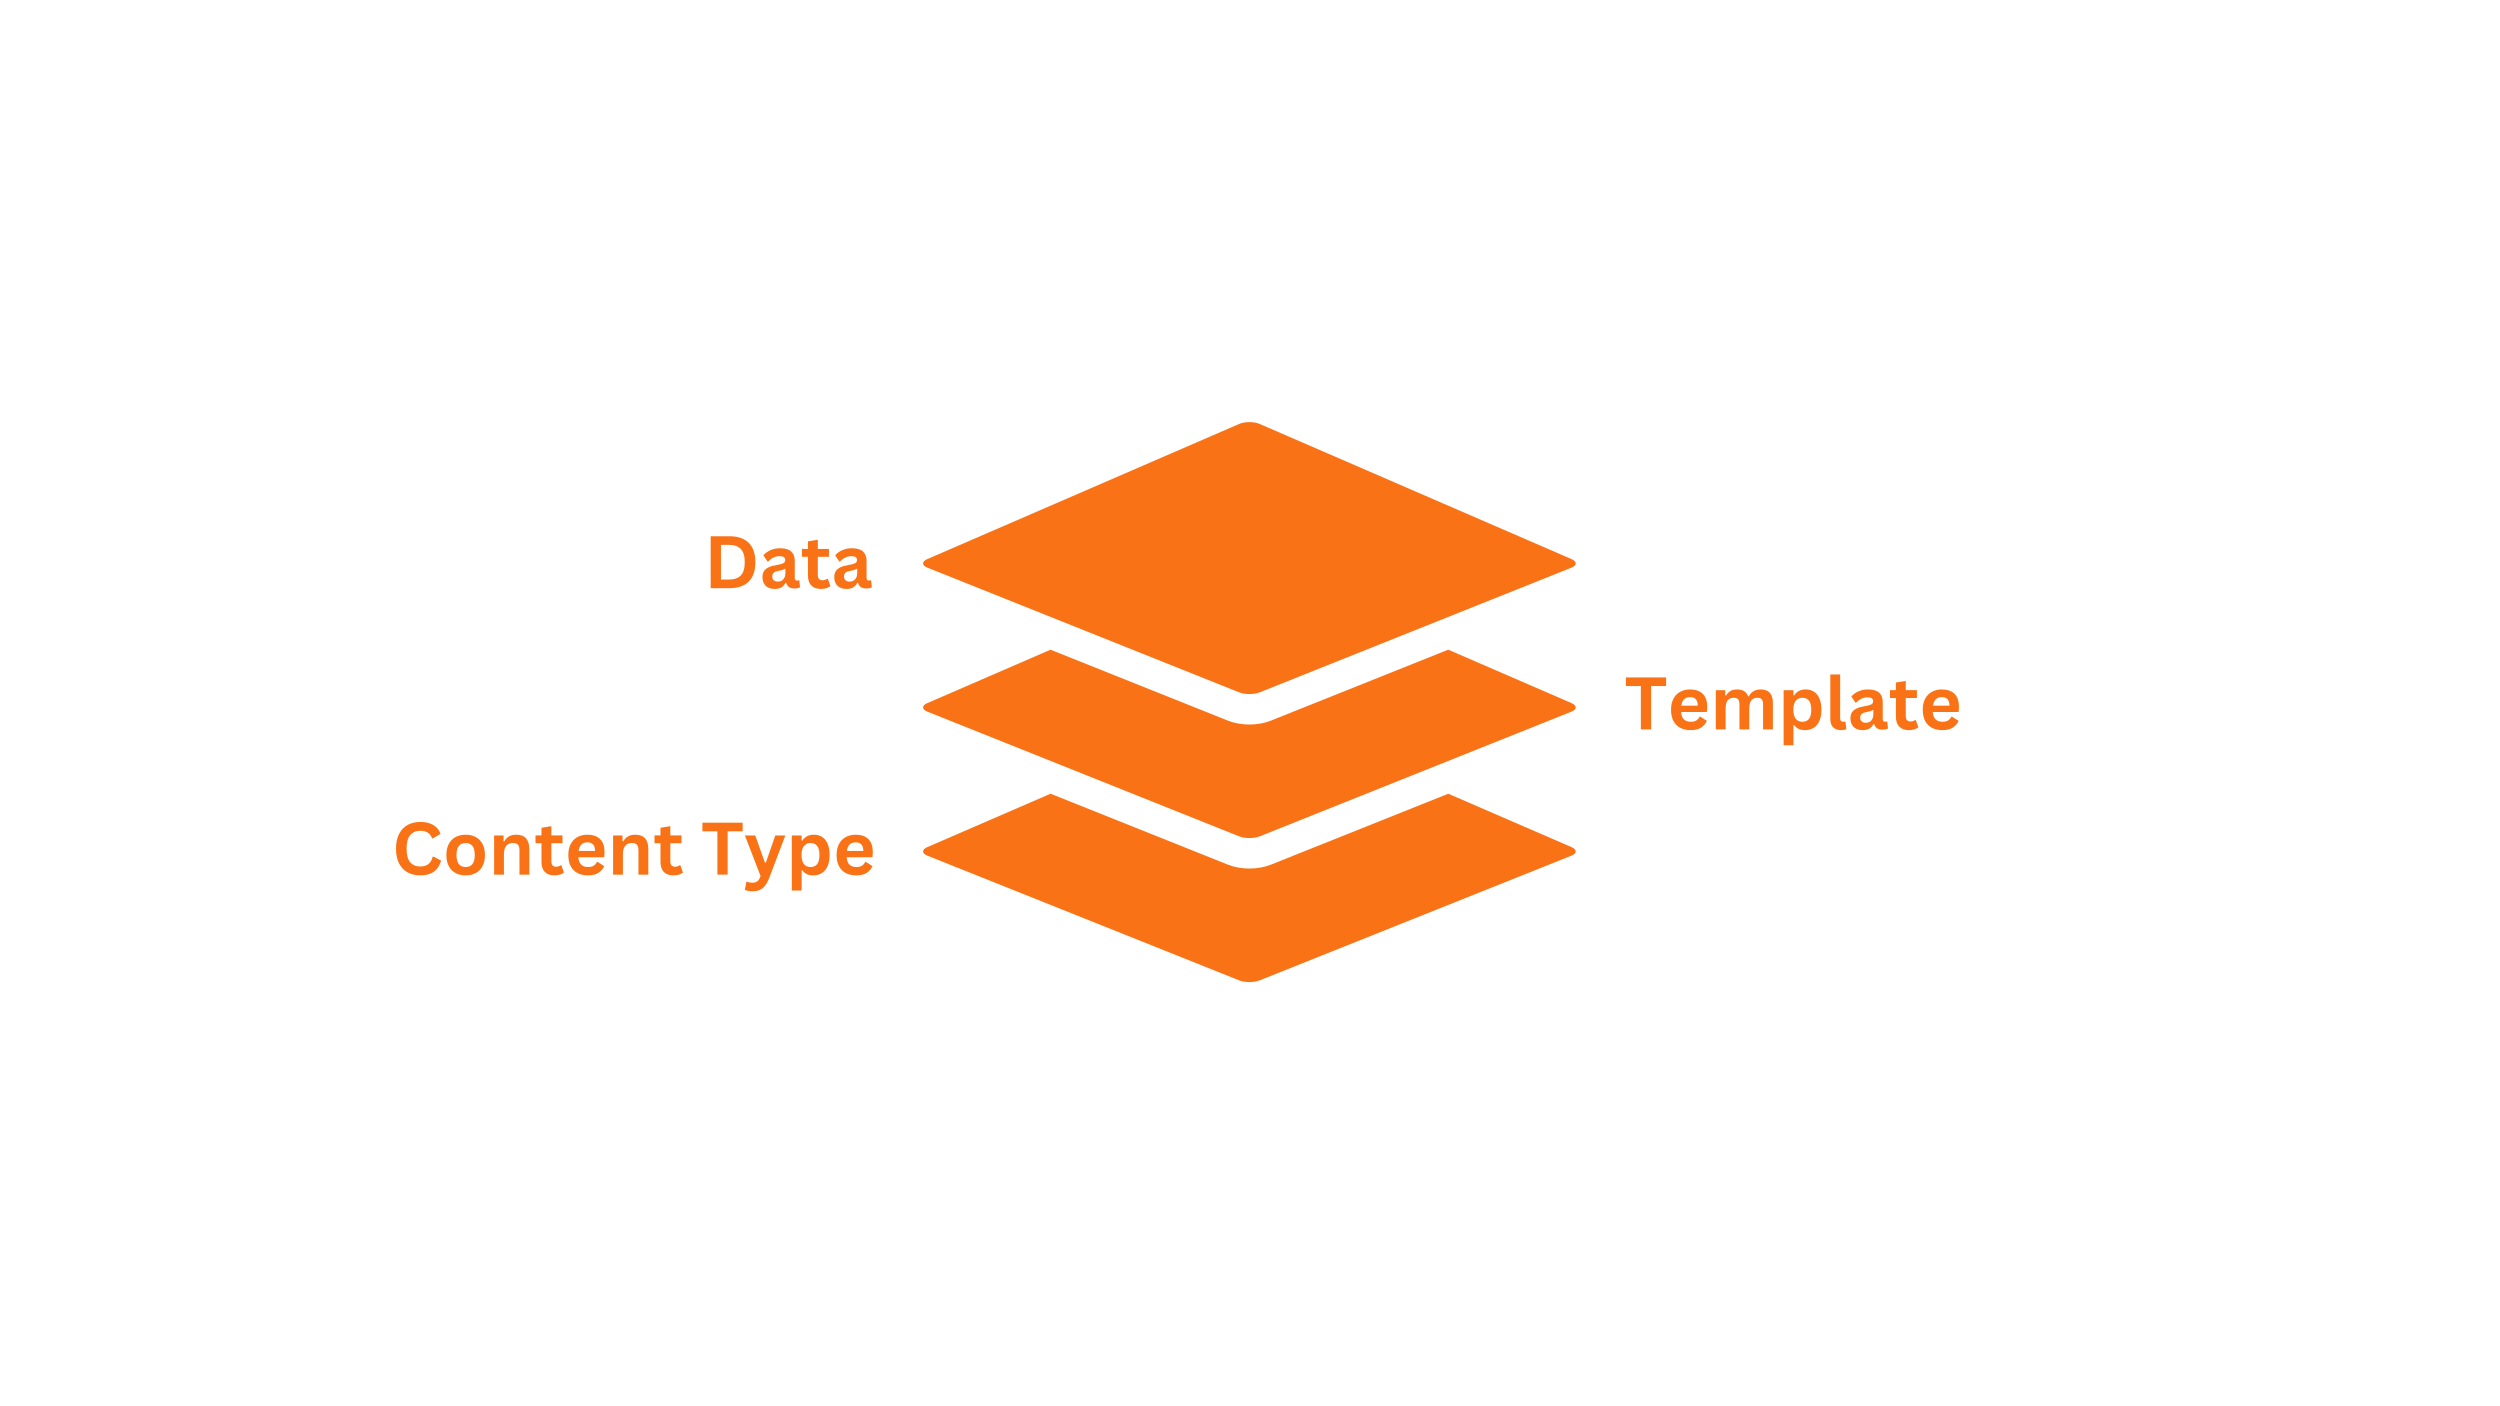 <svg xmlns="http://www.w3.org/2000/svg" xmlns:xlink="http://www.w3.org/1999/xlink" width="1600" zoomAndPan="magnify" viewBox="0 0 1200 675" height="900" preserveAspectRatio="xMidYMid meet" version="1.0"><defs><g/><clipPath id="899551d024"><path d="M 443 380 L 757 380 L 757 471.801 L 443 471.801 Z M 443 380 " clip-rule="nonzero"/></clipPath><clipPath id="fc86e600a1"><path d="M 443 202.199 L 757 202.199 L 757 334 L 443 334 Z M 443 202.199 " clip-rule="nonzero"/></clipPath></defs><g clip-path="url(#899551d024)"><path fill="#f97316" d="M 754.348 406.629 L 695.156 380.98 L 609.953 415.066 C 606.883 416.289 603.297 416.898 599.711 416.898 C 596.129 416.898 592.547 416.293 589.484 415.07 L 504.258 380.98 L 445.074 406.629 C 442.375 407.793 442.406 409.629 445.129 410.719 L 594.773 470.574 C 597.5 471.664 601.922 471.664 604.652 470.574 L 754.297 410.719 C 757.016 409.629 757.043 407.793 754.348 406.629 Z M 754.348 406.629 " fill-opacity="1" fill-rule="nonzero"/></g><path fill="#f97316" d="M 754.348 337.504 L 695.148 311.852 L 609.953 345.93 C 606.891 347.156 603.297 347.77 599.715 347.77 C 596.129 347.77 592.543 347.156 589.473 345.934 L 504.266 311.852 L 445.074 337.504 C 442.375 338.668 442.406 340.504 445.129 341.594 L 594.773 401.449 C 597.5 402.539 601.922 402.539 604.652 401.449 L 754.297 341.594 C 757.016 340.504 757.043 338.676 754.348 337.504 Z M 754.348 337.504 " fill-opacity="1" fill-rule="nonzero"/><g clip-path="url(#fc86e600a1)"><path fill="#f97316" d="M 445.129 272.469 L 523.164 303.684 L 594.773 332.328 C 597.5 333.418 601.922 333.418 604.652 332.328 L 676.285 303.676 L 754.297 272.473 C 757.02 271.383 757.051 269.555 754.355 268.383 L 604.59 203.484 C 601.891 202.32 597.523 202.32 594.832 203.484 L 445.074 268.379 C 442.375 269.551 442.406 271.379 445.129 272.469 Z M 445.129 272.469 " fill-opacity="1" fill-rule="nonzero"/></g><g fill="#f97316" fill-opacity="1"><g transform="translate(188.11, 419.826)"><g><path d="M 13.625 0.359 C 11.332 0.359 9.312 -0.113 7.562 -1.062 C 5.812 -2.02 4.441 -3.457 3.453 -5.375 C 2.461 -7.289 1.969 -9.656 1.969 -12.469 C 1.969 -15.281 2.461 -17.645 3.453 -19.562 C 4.441 -21.477 5.812 -22.91 7.562 -23.859 C 9.312 -24.816 11.332 -25.297 13.625 -25.297 C 16.031 -25.297 18.07 -24.828 19.75 -23.891 C 21.426 -22.953 22.625 -21.52 23.344 -19.594 L 19.734 -17.406 L 19.312 -17.422 C 18.781 -18.711 18.055 -19.641 17.141 -20.203 C 16.223 -20.766 15.051 -21.047 13.625 -21.047 C 11.562 -21.047 9.945 -20.359 8.781 -18.984 C 7.625 -17.617 7.047 -15.445 7.047 -12.469 C 7.047 -9.5 7.625 -7.328 8.781 -5.953 C 9.945 -4.586 11.562 -3.906 13.625 -3.906 C 16.875 -3.906 18.859 -5.477 19.578 -8.625 L 20.016 -8.625 L 23.641 -6.734 C 22.961 -4.367 21.797 -2.594 20.141 -1.406 C 18.492 -0.227 16.32 0.359 13.625 0.359 Z M 13.625 0.359 "/></g></g></g><g fill="#f97316" fill-opacity="1"><g transform="translate(212.575, 419.826)"><g><path d="M 10.938 0.359 C 9.094 0.359 7.473 -0.016 6.078 -0.766 C 4.68 -1.523 3.598 -2.633 2.828 -4.094 C 2.066 -5.562 1.688 -7.332 1.688 -9.406 C 1.688 -11.469 2.066 -13.234 2.828 -14.703 C 3.598 -16.172 4.68 -17.281 6.078 -18.031 C 7.473 -18.789 9.094 -19.172 10.938 -19.172 C 12.781 -19.172 14.395 -18.789 15.781 -18.031 C 17.176 -17.281 18.258 -16.172 19.031 -14.703 C 19.812 -13.234 20.203 -11.469 20.203 -9.406 C 20.203 -7.332 19.812 -5.562 19.031 -4.094 C 18.258 -2.633 17.176 -1.523 15.781 -0.766 C 14.395 -0.016 12.781 0.359 10.938 0.359 Z M 10.938 -3.656 C 13.852 -3.656 15.312 -5.57 15.312 -9.406 C 15.312 -11.395 14.938 -12.852 14.188 -13.781 C 13.438 -14.707 12.352 -15.172 10.938 -15.172 C 8.008 -15.172 6.547 -13.25 6.547 -9.406 C 6.547 -5.57 8.008 -3.656 10.938 -3.656 Z M 10.938 -3.656 "/></g></g></g><g fill="#f97316" fill-opacity="1"><g transform="translate(234.447, 419.826)"><g><path d="M 2.719 0 L 2.719 -18.812 L 7.25 -18.812 L 7.25 -16.047 L 7.609 -15.969 C 8.773 -18.102 10.676 -19.172 13.312 -19.172 C 15.477 -19.172 17.07 -18.578 18.094 -17.391 C 19.113 -16.211 19.625 -14.492 19.625 -12.234 L 19.625 0 L 14.891 0 L 14.891 -11.656 C 14.891 -12.906 14.641 -13.805 14.141 -14.359 C 13.641 -14.91 12.836 -15.188 11.734 -15.188 C 10.379 -15.188 9.32 -14.75 8.562 -13.875 C 7.812 -13 7.438 -11.617 7.438 -9.734 L 7.438 0 Z M 2.719 0 "/></g></g></g><g fill="#f97316" fill-opacity="1"><g transform="translate(256.49, 419.826)"><g><path d="M 12.984 -4.484 L 14.203 -0.984 C 13.691 -0.566 13.051 -0.238 12.281 0 C 11.508 0.238 10.633 0.359 9.656 0.359 C 7.625 0.359 6.078 -0.191 5.016 -1.297 C 3.953 -2.41 3.422 -4.023 3.422 -6.141 L 3.422 -15.078 L 0.562 -15.078 L 0.562 -18.828 L 3.422 -18.828 L 3.422 -22.5 L 8.156 -23.266 L 8.156 -18.828 L 13.5 -18.828 L 13.5 -15.078 L 8.156 -15.078 L 8.156 -6.484 C 8.156 -5.547 8.348 -4.863 8.734 -4.438 C 9.117 -4.008 9.68 -3.797 10.422 -3.797 C 11.266 -3.797 12 -4.023 12.625 -4.484 Z M 12.984 -4.484 "/></g></g></g><g fill="#f97316" fill-opacity="1"><g transform="translate(271.111, 419.826)"><g><path d="M 18.594 -8.344 L 6.5 -8.344 C 6.633 -6.707 7.098 -5.516 7.891 -4.766 C 8.691 -4.023 9.781 -3.656 11.156 -3.656 C 12.238 -3.656 13.113 -3.852 13.781 -4.25 C 14.457 -4.656 15 -5.27 15.406 -6.094 L 15.766 -6.094 L 18.906 -4.078 C 18.289 -2.754 17.363 -1.68 16.125 -0.859 C 14.883 -0.047 13.227 0.359 11.156 0.359 C 9.207 0.359 7.523 -0.008 6.109 -0.75 C 4.691 -1.488 3.598 -2.586 2.828 -4.047 C 2.066 -5.516 1.688 -7.301 1.688 -9.406 C 1.688 -11.539 2.086 -13.344 2.891 -14.812 C 3.703 -16.281 4.797 -17.375 6.172 -18.094 C 7.547 -18.812 9.094 -19.172 10.812 -19.172 C 13.477 -19.172 15.52 -18.461 16.938 -17.047 C 18.352 -15.641 19.062 -13.57 19.062 -10.844 C 19.062 -9.852 19.023 -9.086 18.953 -8.547 Z M 14.531 -11.391 C 14.488 -12.828 14.156 -13.867 13.531 -14.516 C 12.914 -15.172 12.008 -15.5 10.812 -15.5 C 8.426 -15.5 7.023 -14.129 6.609 -11.391 Z M 14.531 -11.391 "/></g></g></g><g fill="#f97316" fill-opacity="1"><g transform="translate(291.567, 419.826)"><g><path d="M 2.719 0 L 2.719 -18.812 L 7.25 -18.812 L 7.25 -16.047 L 7.609 -15.969 C 8.773 -18.102 10.676 -19.172 13.312 -19.172 C 15.477 -19.172 17.07 -18.578 18.094 -17.391 C 19.113 -16.211 19.625 -14.492 19.625 -12.234 L 19.625 0 L 14.891 0 L 14.891 -11.656 C 14.891 -12.906 14.641 -13.805 14.141 -14.359 C 13.641 -14.91 12.836 -15.188 11.734 -15.188 C 10.379 -15.188 9.32 -14.75 8.562 -13.875 C 7.812 -13 7.438 -11.617 7.438 -9.734 L 7.438 0 Z M 2.719 0 "/></g></g></g><g fill="#f97316" fill-opacity="1"><g transform="translate(313.609, 419.826)"><g><path d="M 12.984 -4.484 L 14.203 -0.984 C 13.691 -0.566 13.051 -0.238 12.281 0 C 11.508 0.238 10.633 0.359 9.656 0.359 C 7.625 0.359 6.078 -0.191 5.016 -1.297 C 3.953 -2.41 3.422 -4.023 3.422 -6.141 L 3.422 -15.078 L 0.562 -15.078 L 0.562 -18.828 L 3.422 -18.828 L 3.422 -22.5 L 8.156 -23.266 L 8.156 -18.828 L 13.5 -18.828 L 13.5 -15.078 L 8.156 -15.078 L 8.156 -6.484 C 8.156 -5.547 8.348 -4.863 8.734 -4.438 C 9.117 -4.008 9.68 -3.797 10.422 -3.797 C 11.266 -3.797 12 -4.023 12.625 -4.484 Z M 12.984 -4.484 "/></g></g></g><g fill="#f97316" fill-opacity="1"><g transform="translate(328.23, 419.826)"><g/></g></g><g fill="#f97316" fill-opacity="1"><g transform="translate(336.471, 419.826)"><g><path d="M 20 -24.938 L 20 -20.797 L 12.797 -20.797 L 12.797 0 L 7.875 0 L 7.875 -20.797 L 0.688 -20.797 L 0.688 -24.938 Z M 20 -24.938 "/></g></g></g><g fill="#f97316" fill-opacity="1"><g transform="translate(357.148, 419.826)"><g><path d="M 4.156 7.984 C 3.352 7.984 2.625 7.922 1.969 7.797 C 1.312 7.672 0.781 7.504 0.375 7.297 L 1.125 3.484 L 1.438 3.375 C 1.719 3.52 2.066 3.641 2.484 3.734 C 2.91 3.828 3.344 3.875 3.781 3.875 C 4.551 3.875 5.188 3.773 5.688 3.578 C 6.195 3.379 6.625 3.047 6.969 2.578 C 7.32 2.117 7.641 1.484 7.922 0.672 L 0.406 -18.812 L 5.359 -18.812 L 10.031 -5.734 L 10.438 -5.734 L 15 -18.812 L 19.812 -18.812 L 12.25 1.172 C 11.645 2.785 10.977 4.082 10.25 5.062 C 9.531 6.051 8.68 6.785 7.703 7.266 C 6.723 7.742 5.539 7.984 4.156 7.984 Z M 4.156 7.984 "/></g></g></g><g fill="#f97316" fill-opacity="1"><g transform="translate(377.348, 419.826)"><g><path d="M 2.719 7.625 L 2.719 -18.812 L 7.438 -18.812 L 7.438 -16.359 L 7.797 -16.297 C 8.348 -17.242 9.094 -17.957 10.031 -18.438 C 10.969 -18.926 12.062 -19.172 13.312 -19.172 C 14.82 -19.172 16.141 -18.812 17.266 -18.094 C 18.398 -17.383 19.281 -16.297 19.906 -14.828 C 20.539 -13.367 20.859 -11.562 20.859 -9.406 C 20.859 -7.25 20.523 -5.441 19.859 -3.984 C 19.203 -2.535 18.281 -1.445 17.094 -0.719 C 15.906 0 14.539 0.359 13 0.359 C 11.82 0.359 10.805 0.164 9.953 -0.219 C 9.109 -0.613 8.391 -1.227 7.797 -2.062 L 7.438 -2 L 7.438 7.625 Z M 11.688 -3.656 C 13.094 -3.656 14.16 -4.113 14.891 -5.031 C 15.617 -5.957 15.984 -7.414 15.984 -9.406 C 15.984 -11.395 15.617 -12.852 14.891 -13.781 C 14.16 -14.707 13.094 -15.172 11.688 -15.172 C 10.363 -15.172 9.316 -14.691 8.547 -13.734 C 7.773 -12.773 7.391 -11.332 7.391 -9.406 C 7.391 -7.477 7.773 -6.035 8.547 -5.078 C 9.316 -4.129 10.363 -3.656 11.688 -3.656 Z M 11.688 -3.656 "/></g></g></g><g fill="#f97316" fill-opacity="1"><g transform="translate(399.885, 419.826)"><g><path d="M 18.594 -8.344 L 6.5 -8.344 C 6.633 -6.707 7.098 -5.516 7.891 -4.766 C 8.691 -4.023 9.781 -3.656 11.156 -3.656 C 12.238 -3.656 13.113 -3.852 13.781 -4.25 C 14.457 -4.656 15 -5.27 15.406 -6.094 L 15.766 -6.094 L 18.906 -4.078 C 18.289 -2.754 17.363 -1.68 16.125 -0.859 C 14.883 -0.047 13.227 0.359 11.156 0.359 C 9.207 0.359 7.523 -0.008 6.109 -0.75 C 4.691 -1.488 3.598 -2.586 2.828 -4.047 C 2.066 -5.516 1.688 -7.301 1.688 -9.406 C 1.688 -11.539 2.086 -13.344 2.891 -14.812 C 3.703 -16.281 4.797 -17.375 6.172 -18.094 C 7.547 -18.812 9.094 -19.172 10.812 -19.172 C 13.477 -19.172 15.52 -18.461 16.938 -17.047 C 18.352 -15.641 19.062 -13.57 19.062 -10.844 C 19.062 -9.852 19.023 -9.086 18.953 -8.547 Z M 14.531 -11.391 C 14.488 -12.828 14.156 -13.867 13.531 -14.516 C 12.914 -15.172 12.008 -15.5 10.812 -15.5 C 8.426 -15.5 7.023 -14.129 6.609 -11.391 Z M 14.531 -11.391 "/></g></g></g><g fill="#f97316" fill-opacity="1"><g transform="translate(779.734, 350.106)"><g><path d="M 20 -24.938 L 20 -20.797 L 12.797 -20.797 L 12.797 0 L 7.875 0 L 7.875 -20.797 L 0.688 -20.797 L 0.688 -24.938 Z M 20 -24.938 "/></g></g></g><g fill="#f97316" fill-opacity="1"><g transform="translate(800.411, 350.106)"><g><path d="M 18.594 -8.344 L 6.5 -8.344 C 6.633 -6.707 7.098 -5.516 7.891 -4.766 C 8.691 -4.023 9.781 -3.656 11.156 -3.656 C 12.238 -3.656 13.113 -3.852 13.781 -4.25 C 14.457 -4.656 15 -5.27 15.406 -6.094 L 15.766 -6.094 L 18.906 -4.078 C 18.289 -2.754 17.363 -1.68 16.125 -0.859 C 14.883 -0.047 13.227 0.359 11.156 0.359 C 9.207 0.359 7.523 -0.008 6.109 -0.75 C 4.691 -1.488 3.598 -2.586 2.828 -4.047 C 2.066 -5.516 1.688 -7.301 1.688 -9.406 C 1.688 -11.539 2.086 -13.344 2.891 -14.812 C 3.703 -16.281 4.797 -17.375 6.172 -18.094 C 7.547 -18.812 9.094 -19.172 10.812 -19.172 C 13.477 -19.172 15.52 -18.461 16.938 -17.047 C 18.352 -15.641 19.062 -13.57 19.062 -10.844 C 19.062 -9.852 19.023 -9.086 18.953 -8.547 Z M 14.531 -11.391 C 14.488 -12.828 14.156 -13.867 13.531 -14.516 C 12.914 -15.172 12.008 -15.5 10.812 -15.5 C 8.426 -15.5 7.023 -14.129 6.609 -11.391 Z M 14.531 -11.391 "/></g></g></g><g fill="#f97316" fill-opacity="1"><g transform="translate(820.867, 350.106)"><g><path d="M 2.719 0 L 2.719 -18.812 L 7.25 -18.812 L 7.25 -16.297 L 7.609 -16.219 C 8.223 -17.227 8.941 -17.973 9.766 -18.453 C 10.586 -18.93 11.645 -19.172 12.938 -19.172 C 14.352 -19.172 15.492 -18.891 16.359 -18.328 C 17.223 -17.766 17.852 -16.941 18.25 -15.859 L 18.609 -15.859 C 19.191 -16.984 19.941 -17.816 20.859 -18.359 C 21.773 -18.898 22.914 -19.172 24.281 -19.172 C 28.176 -19.172 30.125 -17 30.125 -12.656 L 30.125 0 L 25.406 0 L 25.406 -12.062 C 25.406 -13.164 25.188 -13.961 24.75 -14.453 C 24.32 -14.941 23.629 -15.188 22.672 -15.188 C 20.078 -15.188 18.781 -13.453 18.781 -9.984 L 18.781 0 L 14.062 0 L 14.062 -12.062 C 14.062 -13.164 13.844 -13.961 13.406 -14.453 C 12.969 -14.941 12.27 -15.188 11.312 -15.188 C 10.094 -15.188 9.141 -14.781 8.453 -13.969 C 7.773 -13.156 7.438 -11.859 7.438 -10.078 L 7.438 0 Z M 2.719 0 "/></g></g></g><g fill="#f97316" fill-opacity="1"><g transform="translate(853.419, 350.106)"><g><path d="M 2.719 7.625 L 2.719 -18.812 L 7.438 -18.812 L 7.438 -16.359 L 7.797 -16.297 C 8.348 -17.242 9.094 -17.957 10.031 -18.438 C 10.969 -18.926 12.062 -19.172 13.312 -19.172 C 14.82 -19.172 16.141 -18.812 17.266 -18.094 C 18.398 -17.383 19.281 -16.297 19.906 -14.828 C 20.539 -13.367 20.859 -11.562 20.859 -9.406 C 20.859 -7.25 20.523 -5.441 19.859 -3.984 C 19.203 -2.535 18.281 -1.445 17.094 -0.719 C 15.906 0 14.539 0.359 13 0.359 C 11.82 0.359 10.805 0.164 9.953 -0.219 C 9.109 -0.613 8.391 -1.227 7.797 -2.062 L 7.438 -2 L 7.438 7.625 Z M 11.688 -3.656 C 13.094 -3.656 14.16 -4.113 14.891 -5.031 C 15.617 -5.957 15.984 -7.414 15.984 -9.406 C 15.984 -11.395 15.617 -12.852 14.891 -13.781 C 14.16 -14.707 13.094 -15.172 11.688 -15.172 C 10.363 -15.172 9.316 -14.691 8.547 -13.734 C 7.773 -12.773 7.391 -11.332 7.391 -9.406 C 7.391 -7.477 7.773 -6.035 8.547 -5.078 C 9.316 -4.129 10.363 -3.656 11.688 -3.656 Z M 11.688 -3.656 "/></g></g></g><g fill="#f97316" fill-opacity="1"><g transform="translate(875.956, 350.106)"><g><path d="M 7.812 0.359 C 6.113 0.359 4.816 -0.098 3.922 -1.016 C 3.035 -1.93 2.594 -3.32 2.594 -5.188 L 2.594 -26.375 L 7.312 -26.375 L 7.312 -5.375 C 7.312 -4.227 7.789 -3.656 8.75 -3.656 C 9.02 -3.656 9.312 -3.695 9.625 -3.781 L 9.859 -3.719 L 10.281 -0.078 C 10.02 0.055 9.672 0.16 9.234 0.234 C 8.805 0.316 8.332 0.359 7.812 0.359 Z M 7.812 0.359 "/></g></g></g><g fill="#f97316" fill-opacity="1"><g transform="translate(886.773, 350.106)"><g><path d="M 7.328 0.359 C 6.129 0.359 5.082 0.141 4.188 -0.297 C 3.301 -0.742 2.617 -1.395 2.141 -2.25 C 1.672 -3.113 1.438 -4.148 1.438 -5.359 C 1.438 -6.473 1.672 -7.406 2.141 -8.156 C 2.617 -8.914 3.359 -9.535 4.359 -10.016 C 5.367 -10.504 6.68 -10.879 8.297 -11.141 C 9.422 -11.316 10.273 -11.516 10.859 -11.734 C 11.441 -11.953 11.832 -12.195 12.031 -12.469 C 12.238 -12.738 12.344 -13.086 12.344 -13.516 C 12.344 -14.117 12.133 -14.578 11.719 -14.891 C 11.301 -15.211 10.602 -15.375 9.625 -15.375 C 8.57 -15.375 7.57 -15.141 6.625 -14.672 C 5.688 -14.203 4.867 -13.586 4.172 -12.828 L 3.844 -12.828 L 1.859 -15.812 C 2.816 -16.875 3.984 -17.695 5.359 -18.281 C 6.734 -18.875 8.234 -19.172 9.859 -19.172 C 12.348 -19.172 14.148 -18.641 15.266 -17.578 C 16.379 -16.523 16.938 -15.023 16.938 -13.078 L 16.938 -4.906 C 16.938 -4.07 17.305 -3.656 18.047 -3.656 C 18.328 -3.656 18.609 -3.703 18.891 -3.797 L 19.125 -3.734 L 19.469 -0.438 C 19.207 -0.27 18.844 -0.129 18.375 -0.016 C 17.906 0.086 17.395 0.141 16.844 0.141 C 15.719 0.141 14.836 -0.07 14.203 -0.5 C 13.566 -0.938 13.113 -1.617 12.844 -2.547 L 12.484 -2.578 C 11.566 -0.617 9.848 0.359 7.328 0.359 Z M 8.844 -3.172 C 9.926 -3.172 10.797 -3.535 11.453 -4.266 C 12.109 -5.004 12.438 -6.023 12.438 -7.328 L 12.438 -9.25 L 12.109 -9.312 C 11.828 -9.082 11.453 -8.891 10.984 -8.734 C 10.523 -8.586 9.863 -8.441 9 -8.297 C 7.977 -8.117 7.242 -7.82 6.797 -7.406 C 6.348 -7 6.125 -6.41 6.125 -5.641 C 6.125 -4.836 6.363 -4.223 6.844 -3.797 C 7.32 -3.379 7.988 -3.172 8.844 -3.172 Z M 8.844 -3.172 "/></g></g></g><g fill="#f97316" fill-opacity="1"><g transform="translate(906.615, 350.106)"><g><path d="M 12.984 -4.484 L 14.203 -0.984 C 13.691 -0.566 13.051 -0.238 12.281 0 C 11.508 0.238 10.633 0.359 9.656 0.359 C 7.625 0.359 6.078 -0.191 5.016 -1.297 C 3.953 -2.41 3.422 -4.023 3.422 -6.141 L 3.422 -15.078 L 0.562 -15.078 L 0.562 -18.828 L 3.422 -18.828 L 3.422 -22.5 L 8.156 -23.266 L 8.156 -18.828 L 13.5 -18.828 L 13.5 -15.078 L 8.156 -15.078 L 8.156 -6.484 C 8.156 -5.547 8.348 -4.863 8.734 -4.438 C 9.117 -4.008 9.68 -3.797 10.422 -3.797 C 11.266 -3.797 12 -4.023 12.625 -4.484 Z M 12.984 -4.484 "/></g></g></g><g fill="#f97316" fill-opacity="1"><g transform="translate(921.236, 350.106)"><g><path d="M 18.594 -8.344 L 6.5 -8.344 C 6.633 -6.707 7.098 -5.516 7.891 -4.766 C 8.691 -4.023 9.781 -3.656 11.156 -3.656 C 12.238 -3.656 13.113 -3.852 13.781 -4.25 C 14.457 -4.656 15 -5.27 15.406 -6.094 L 15.766 -6.094 L 18.906 -4.078 C 18.289 -2.754 17.363 -1.68 16.125 -0.859 C 14.883 -0.047 13.227 0.359 11.156 0.359 C 9.207 0.359 7.523 -0.008 6.109 -0.75 C 4.691 -1.488 3.598 -2.586 2.828 -4.047 C 2.066 -5.516 1.688 -7.301 1.688 -9.406 C 1.688 -11.539 2.086 -13.344 2.891 -14.812 C 3.703 -16.281 4.797 -17.375 6.172 -18.094 C 7.547 -18.812 9.094 -19.172 10.812 -19.172 C 13.477 -19.172 15.52 -18.461 16.938 -17.047 C 18.352 -15.641 19.062 -13.57 19.062 -10.844 C 19.062 -9.852 19.023 -9.086 18.953 -8.547 Z M 14.531 -11.391 C 14.488 -12.828 14.156 -13.867 13.531 -14.516 C 12.914 -15.172 12.008 -15.5 10.812 -15.5 C 8.426 -15.5 7.023 -14.129 6.609 -11.391 Z M 14.531 -11.391 "/></g></g></g><g fill="#f97316" fill-opacity="1"><g transform="translate(337.888, 282.332)"><g><path d="M 12.219 -24.938 C 16.258 -24.938 19.348 -23.891 21.484 -21.797 C 23.617 -19.703 24.688 -16.594 24.688 -12.469 C 24.688 -8.352 23.617 -5.242 21.484 -3.141 C 19.348 -1.047 16.258 0 12.219 0 L 3.234 0 L 3.234 -24.938 Z M 11.922 -4.141 C 14.492 -4.141 16.414 -4.797 17.688 -6.109 C 18.957 -7.43 19.594 -9.551 19.594 -12.469 C 19.594 -15.395 18.957 -17.516 17.688 -18.828 C 16.414 -20.141 14.492 -20.797 11.922 -20.797 L 8.172 -20.797 L 8.172 -4.141 Z M 11.922 -4.141 "/></g></g></g><g fill="#f97316" fill-opacity="1"><g transform="translate(364.554, 282.332)"><g><path d="M 7.328 0.359 C 6.129 0.359 5.082 0.141 4.188 -0.297 C 3.301 -0.742 2.617 -1.395 2.141 -2.25 C 1.672 -3.113 1.438 -4.148 1.438 -5.359 C 1.438 -6.473 1.672 -7.406 2.141 -8.156 C 2.617 -8.914 3.359 -9.535 4.359 -10.016 C 5.367 -10.504 6.68 -10.879 8.297 -11.141 C 9.422 -11.316 10.273 -11.516 10.859 -11.734 C 11.441 -11.953 11.832 -12.195 12.031 -12.469 C 12.238 -12.738 12.344 -13.086 12.344 -13.516 C 12.344 -14.117 12.133 -14.578 11.719 -14.891 C 11.301 -15.211 10.602 -15.375 9.625 -15.375 C 8.57 -15.375 7.57 -15.141 6.625 -14.672 C 5.688 -14.203 4.867 -13.586 4.172 -12.828 L 3.844 -12.828 L 1.859 -15.812 C 2.816 -16.875 3.984 -17.695 5.359 -18.281 C 6.734 -18.875 8.234 -19.172 9.859 -19.172 C 12.348 -19.172 14.148 -18.641 15.266 -17.578 C 16.379 -16.523 16.938 -15.023 16.938 -13.078 L 16.938 -4.906 C 16.938 -4.07 17.305 -3.656 18.047 -3.656 C 18.328 -3.656 18.609 -3.703 18.891 -3.797 L 19.125 -3.734 L 19.469 -0.438 C 19.207 -0.27 18.844 -0.129 18.375 -0.016 C 17.906 0.086 17.395 0.141 16.844 0.141 C 15.719 0.141 14.836 -0.07 14.203 -0.5 C 13.566 -0.938 13.113 -1.617 12.844 -2.547 L 12.484 -2.578 C 11.566 -0.617 9.848 0.359 7.328 0.359 Z M 8.844 -3.172 C 9.926 -3.172 10.797 -3.535 11.453 -4.266 C 12.109 -5.004 12.438 -6.023 12.438 -7.328 L 12.438 -9.25 L 12.109 -9.312 C 11.828 -9.082 11.453 -8.891 10.984 -8.734 C 10.523 -8.586 9.863 -8.441 9 -8.297 C 7.977 -8.117 7.242 -7.82 6.797 -7.406 C 6.348 -7 6.125 -6.41 6.125 -5.641 C 6.125 -4.836 6.363 -4.223 6.844 -3.797 C 7.32 -3.379 7.988 -3.172 8.844 -3.172 Z M 8.844 -3.172 "/></g></g></g><g fill="#f97316" fill-opacity="1"><g transform="translate(384.396, 282.332)"><g><path d="M 12.984 -4.484 L 14.203 -0.984 C 13.691 -0.566 13.051 -0.238 12.281 0 C 11.508 0.238 10.633 0.359 9.656 0.359 C 7.625 0.359 6.078 -0.191 5.016 -1.297 C 3.953 -2.41 3.422 -4.023 3.422 -6.141 L 3.422 -15.078 L 0.562 -15.078 L 0.562 -18.828 L 3.422 -18.828 L 3.422 -22.5 L 8.156 -23.266 L 8.156 -18.828 L 13.5 -18.828 L 13.5 -15.078 L 8.156 -15.078 L 8.156 -6.484 C 8.156 -5.547 8.348 -4.863 8.734 -4.438 C 9.117 -4.008 9.68 -3.797 10.422 -3.797 C 11.266 -3.797 12 -4.023 12.625 -4.484 Z M 12.984 -4.484 "/></g></g></g><g fill="#f97316" fill-opacity="1"><g transform="translate(399.017, 282.332)"><g><path d="M 7.328 0.359 C 6.129 0.359 5.082 0.141 4.188 -0.297 C 3.301 -0.742 2.617 -1.395 2.141 -2.25 C 1.672 -3.113 1.438 -4.148 1.438 -5.359 C 1.438 -6.473 1.672 -7.406 2.141 -8.156 C 2.617 -8.914 3.359 -9.535 4.359 -10.016 C 5.367 -10.504 6.68 -10.879 8.297 -11.141 C 9.422 -11.316 10.273 -11.516 10.859 -11.734 C 11.441 -11.953 11.832 -12.195 12.031 -12.469 C 12.238 -12.738 12.344 -13.086 12.344 -13.516 C 12.344 -14.117 12.133 -14.578 11.719 -14.891 C 11.301 -15.211 10.602 -15.375 9.625 -15.375 C 8.57 -15.375 7.57 -15.141 6.625 -14.672 C 5.688 -14.203 4.867 -13.586 4.172 -12.828 L 3.844 -12.828 L 1.859 -15.812 C 2.816 -16.875 3.984 -17.695 5.359 -18.281 C 6.734 -18.875 8.234 -19.172 9.859 -19.172 C 12.348 -19.172 14.148 -18.641 15.266 -17.578 C 16.379 -16.523 16.938 -15.023 16.938 -13.078 L 16.938 -4.906 C 16.938 -4.07 17.305 -3.656 18.047 -3.656 C 18.328 -3.656 18.609 -3.703 18.891 -3.797 L 19.125 -3.734 L 19.469 -0.438 C 19.207 -0.27 18.844 -0.129 18.375 -0.016 C 17.906 0.086 17.395 0.141 16.844 0.141 C 15.719 0.141 14.836 -0.07 14.203 -0.5 C 13.566 -0.938 13.113 -1.617 12.844 -2.547 L 12.484 -2.578 C 11.566 -0.617 9.848 0.359 7.328 0.359 Z M 8.844 -3.172 C 9.926 -3.172 10.797 -3.535 11.453 -4.266 C 12.109 -5.004 12.438 -6.023 12.438 -7.328 L 12.438 -9.25 L 12.109 -9.312 C 11.828 -9.082 11.453 -8.891 10.984 -8.734 C 10.523 -8.586 9.863 -8.441 9 -8.297 C 7.977 -8.117 7.242 -7.82 6.797 -7.406 C 6.348 -7 6.125 -6.41 6.125 -5.641 C 6.125 -4.836 6.363 -4.223 6.844 -3.797 C 7.32 -3.379 7.988 -3.172 8.844 -3.172 Z M 8.844 -3.172 "/></g></g></g></svg>